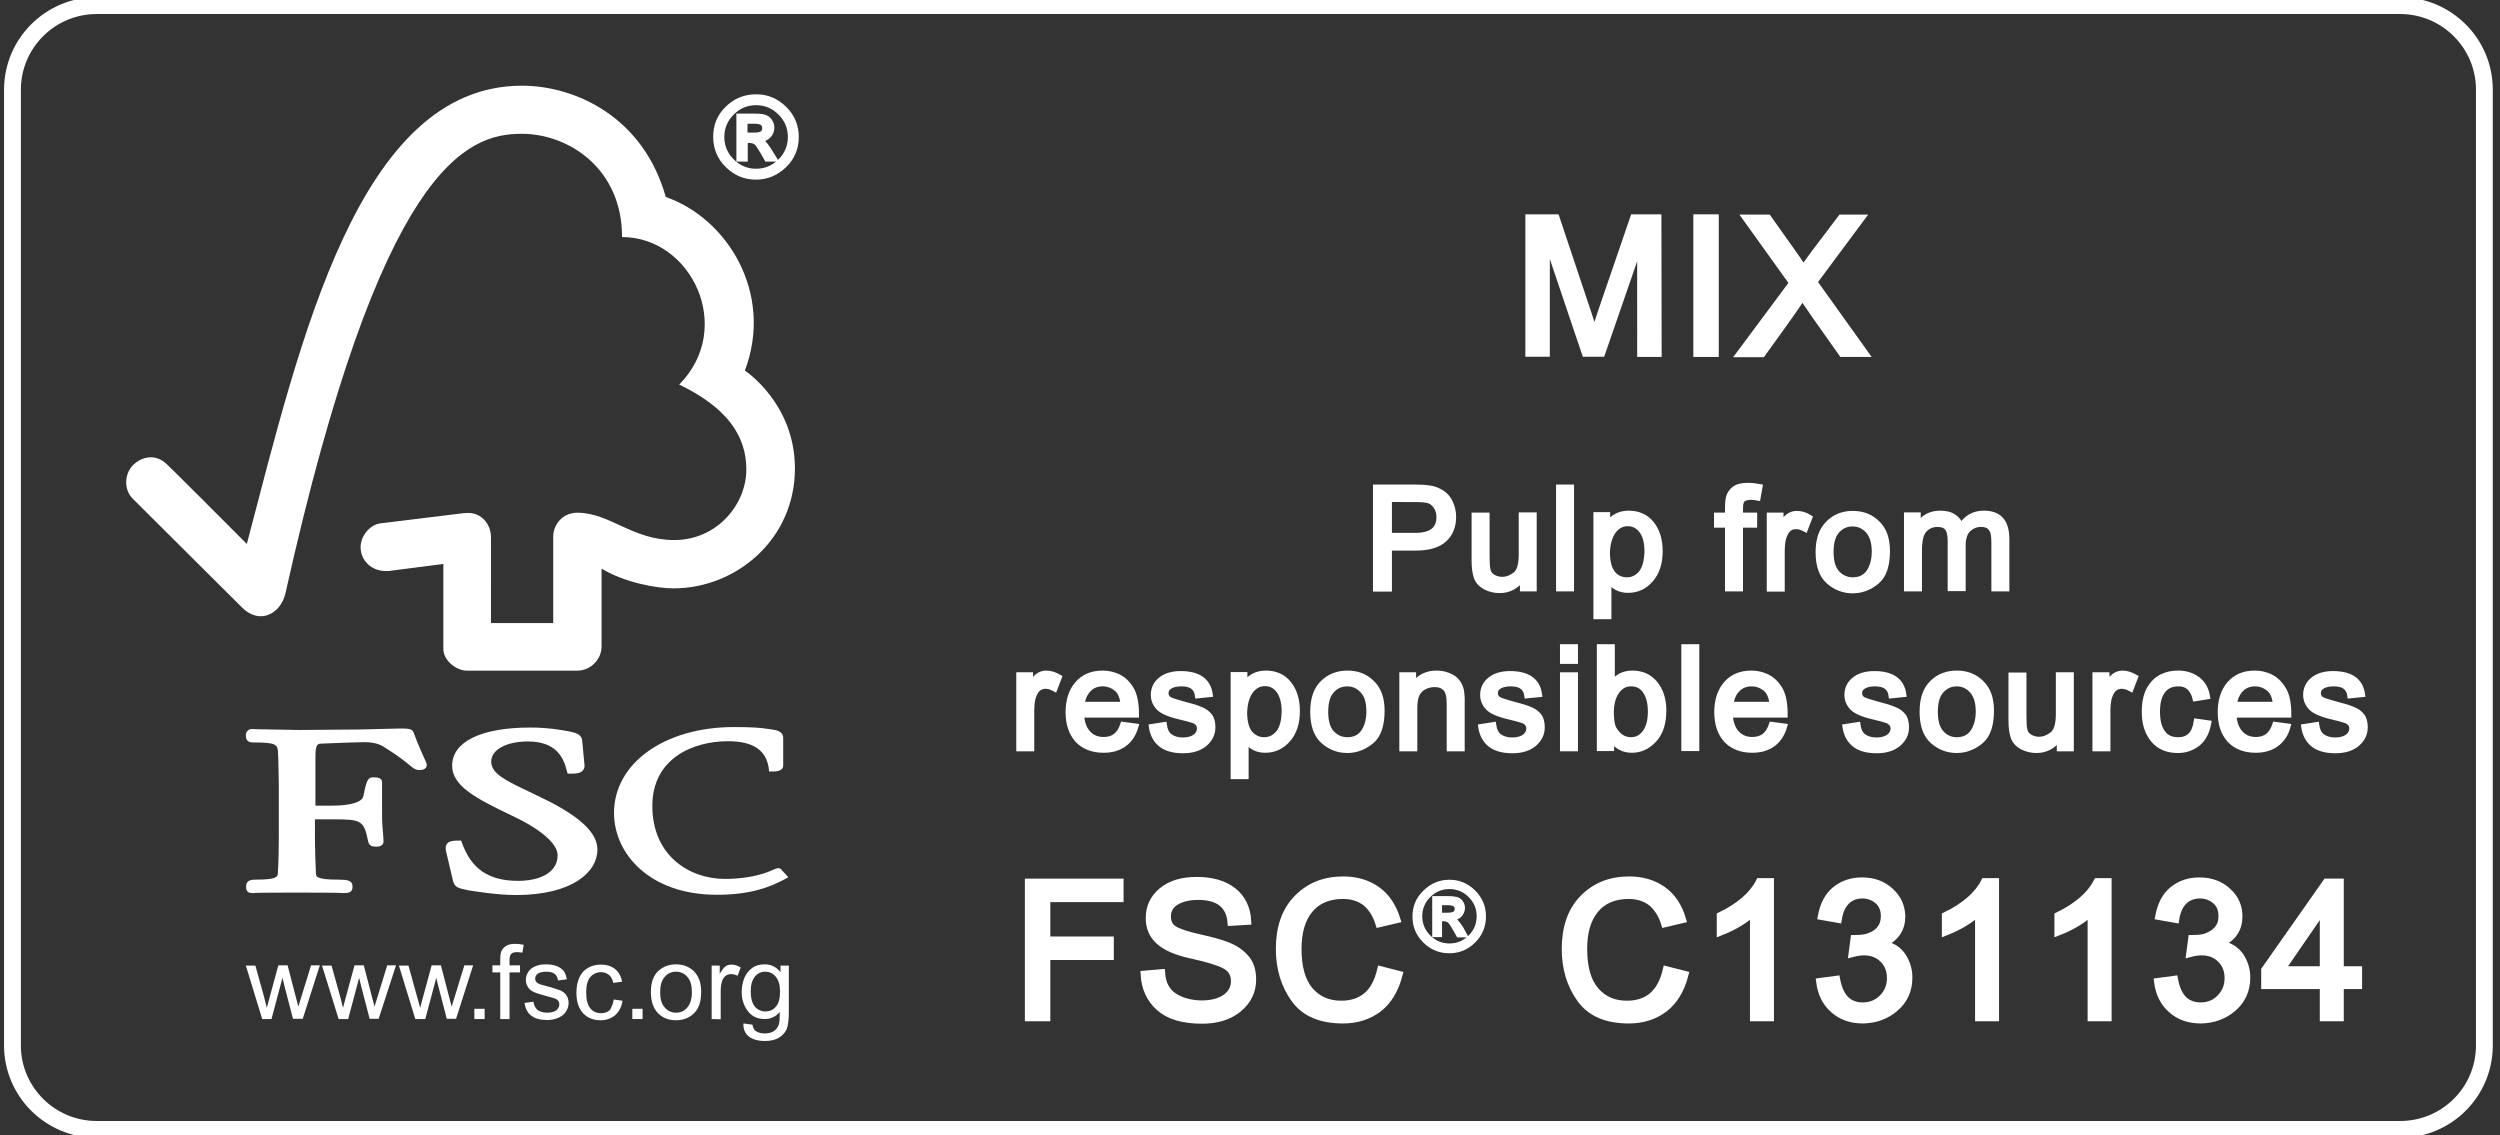 <?xml version="1.0" encoding="utf-8"?>
<!-- Generator: Adobe Illustrator 27.0.1, SVG Export Plug-In . SVG Version: 6.00 Build 0)  -->
<svg version="1.1" id="Calque_1" xmlns="http://www.w3.org/2000/svg" xmlns:xlink="http://www.w3.org/1999/xlink" x="0px" y="0px"
	 viewBox="0 0 1024 465" style="enable-background:new 0 0 1024 465;" xml:space="preserve">
<rect x="0" y="0" width="1024" height="465" fill="#333333" stroke="none"/>
<style type="text/css">
	.st0{fill:none;stroke:#FFFFFF;}
	.st1{fill:none;stroke:#FFFFFF;stroke-width:6.892;}
	.st2{fill:#FFFFFF;stroke:#FFFFFF;stroke-miterlimit:10;}
	.st3{fill:#FFFFFF;stroke:#FFFFFF;stroke-width:1.763;}
	.st4{fill:#FFFFFF;}
	.st5{fill:#FFFFFF;stroke:#FFFFFF;stroke-width:3.023;}
	.st6{fill:#FFFFFF;stroke:#FFFFFF;stroke-width:2.267;}
	.st7{fill:#FFFFFF;stroke:#FFFFFF;stroke-width:1.511;}
</style>
<path class="st0" d="M39.6,2.3h943.5c19,0,34.5,15.4,34.5,34.4v391.5c0,19-15.4,34.4-34.5,34.4H39.6c-19,0-34.5-15.4-34.5-34.4V36.8
	C5.1,17.7,20.6,2.3,39.6,2.3z"/>
<path class="st1" d="M39.6,2.3h943.5c19,0,34.5,15.4,34.5,34.4v391.5c0,19-15.4,34.4-34.5,34.4H39.6c-19,0-34.5-15.4-34.5-34.4V36.8
	C5.1,17.7,20.6,2.3,39.6,2.3z"/>
<path class="st2" d="M305.3,55.2h3.5c1.6,0,2.7-0.2,3.4-0.7c0.6-0.5,0.9-1.1,0.9-2c0-0.8-0.3-1.5-0.9-2s-1.8-0.7-3.6-0.7h-3.3V55.2z
	 M317.5,65.3H314c-2.2-4-3.7-6.3-4.3-6.8c-0.7-0.5-1.5-0.8-2.6-0.8h-1.7v7.6h-2.9V47.4h6.2c1.9,0,3.3,0.1,4.3,0.4
	c1,0.3,1.8,0.8,2.4,1.7s0.9,1.8,0.9,2.8c0,1.2-0.4,2.3-1.3,3.3s-2.1,1.6-3.8,1.7v0.1c1.1,0.2,2.5,1.7,4.2,4.5L317.5,65.3z M309.7,70
	c3.8,0,7.1-1.4,9.8-4.1c2.7-2.7,4.1-6,4.1-9.8s-1.4-7.1-4.1-9.8s-6-4.1-9.8-4.1s-7.1,1.4-9.8,4.1c-2.7,2.7-4.1,6-4.1,9.8
	s1.4,7.1,4.1,9.8C302.6,68.6,305.9,70,309.7,70z M309.7,39.5c4.5,0,8.4,1.6,11.7,4.9c3.3,3.2,4.9,7.2,4.9,11.7
	c0,4.6-1.6,8.5-4.9,11.7s-7.2,4.9-11.7,4.9c-4.6,0-8.5-1.6-11.8-4.9c-3.3-3.2-4.9-7.2-4.9-11.8s1.6-8.5,4.9-11.7
	C301.2,41.1,305.1,39.5,309.7,39.5z"/>
<path class="st3" d="M305.3,55.2h3.5c1.6,0,2.7-0.2,3.4-0.7c0.6-0.5,0.9-1.1,0.9-2c0-0.8-0.3-1.5-0.9-2s-1.8-0.7-3.6-0.7h-3.3V55.2z
	 M317.5,65.3H314c-2.2-4-3.7-6.3-4.3-6.8c-0.7-0.5-1.5-0.8-2.6-0.8h-1.7v7.6h-2.9V47.4h6.2c1.9,0,3.3,0.1,4.3,0.4
	c1,0.3,1.8,0.8,2.4,1.7s0.9,1.8,0.9,2.8c0,1.2-0.4,2.3-1.3,3.3s-2.1,1.6-3.8,1.7v0.1c1.1,0.2,2.5,1.7,4.2,4.5L317.5,65.3z M309.7,70
	c3.8,0,7.1-1.4,9.8-4.1c2.7-2.7,4.1-6,4.1-9.8s-1.4-7.1-4.1-9.8s-6-4.1-9.8-4.1s-7.1,1.4-9.8,4.1c-2.7,2.7-4.1,6-4.1,9.8
	s1.4,7.1,4.1,9.8C302.6,68.6,305.9,70,309.7,70z M309.7,39.5c4.5,0,8.4,1.6,11.7,4.9c3.3,3.2,4.9,7.2,4.9,11.7
	c0,4.6-1.6,8.5-4.9,11.7s-7.2,4.9-11.7,4.9c-4.6,0-8.5-1.6-11.8-4.9c-3.3-3.2-4.9-7.2-4.9-11.8s1.6-8.5,4.9-11.7
	C301.2,41.1,305.1,39.5,309.7,39.5z"/>
<path class="st4" d="M107.4,417.4l-6.7-21.9h3.9l3.5,12.6l1.2,4.7c0.1-0.2,0.4-1.7,1.2-4.5l3.5-12.9h3.8l3.3,12.7l1.1,4.2l1.3-4.2
	l3.9-12.7h3.6l-7,21.9h-4l-3.4-13.1l-0.9-3.7l-4.5,16.9H107.4z"/>
<path class="st4" d="M138.7,417.4l-6.8-21.9h3.9l3.5,12.6l1.2,4.7c0.1-0.2,0.4-1.7,1.2-4.5l3.5-12.9h3.8l3.3,12.7l1.1,4.2l1.3-4.2
	l3.9-12.7h3.6l-7.1,21.9h-3.7l-3.4-13.1l-0.9-3.7l-4.5,16.9H138.7z"/>
<path class="st4" d="M170.1,417.4l-6.7-21.9h3.9l3.5,12.6l1.3,4.7c0.1-0.2,0.4-1.7,1.2-4.5l3.5-12.9h3.8l3.3,12.7l1.1,4.2l1.3-4.2
	l3.9-12.7h3.6l-7,21.9H183l-3.4-13.1l-0.9-3.7l-4.5,16.9H170.1z"/>
<rect x="194.3" y="413.2" class="st4" width="4.2" height="4.2"/>
<path class="st4" d="M204.9,417.4v-19.1h-3.2v-2.9h3.2v-2.3c0-1.5,0.1-2.6,0.4-3.3c0.4-1,1-1.7,1.9-2.3c0.9-0.6,2.2-0.9,3.8-0.9
	c1,0,2.2,0.1,3.5,0.4l-0.5,3.2c-0.8-0.1-1.5-0.2-2.2-0.2c-1.1,0-1.9,0.2-2.4,0.7s-0.7,1.4-0.7,2.7v2h4.3v2.9h-4.3v19.1L204.9,417.4
	L204.9,417.4z"/>
<path class="st4" d="M214.8,410.8l3.7-0.5c0.2,1.5,0.8,2.6,1.7,3.4c1,0.7,2.3,1.1,3.9,1.1c1.7,0,3-0.4,3.8-1
	c0.8-0.7,1.2-1.5,1.2-2.5c0-0.8-0.4-1.5-1.1-2c-0.5-0.3-1.8-0.7-3.8-1.2c-2.7-0.7-4.5-1.3-5.6-1.8s-1.9-1.2-2.4-2.1
	c-0.6-0.9-0.8-1.9-0.8-2.9s0.2-1.9,0.7-2.7c0.4-0.8,1-1.5,1.8-2.1c0.6-0.4,1.4-0.8,2.4-1.1c1-0.3,2.1-0.4,3.2-0.4
	c1.7,0,3.2,0.2,4.5,0.7s2.2,1.2,2.9,2c0.6,0.8,1,2,1.3,3.4l-3.6,0.5c-0.2-1.1-0.6-2-1.4-2.7c-0.8-0.6-1.9-0.9-3.3-0.9
	c-1.7,0-2.9,0.3-3.6,0.8c-0.7,0.6-1.1,1.2-1.1,2c0,0.5,0.1,0.9,0.4,1.3c0.3,0.4,0.8,0.7,1.4,1c0.4,0.1,1.4,0.5,3.2,0.9
	c2.6,0.7,4.4,1.3,5.4,1.7c1,0.5,1.9,1.1,2.4,2c0.6,0.8,0.9,1.9,0.9,3.2c0,1.2-0.4,2.4-1.1,3.5c-0.7,1.1-1.8,1.9-3.1,2.5
	c-1.4,0.6-2.9,0.9-4.6,0.9c-2.8,0-5-0.6-6.5-1.8C216.1,414.9,215.2,413.1,214.8,410.8z"/>
<path class="st4" d="M251.4,409.4l3.6,0.5c-0.4,2.5-1.4,4.5-3,5.9c-1.7,1.4-3.7,2.1-6,2.1c-3,0-5.4-1-7.2-2.9
	c-1.8-2-2.7-4.8-2.7-8.4c0-2.4,0.4-4.5,1.2-6.2c0.8-1.8,2-3.1,3.6-4s3.3-1.3,5.2-1.3c2.4,0,4.3,0.6,5.8,1.8c1.5,1.2,2.5,2.9,2.9,5.2
	l-3.6,0.5c-0.3-1.5-0.9-2.6-1.8-3.3c-0.9-0.7-1.9-1.1-3.1-1.1c-1.9,0-3.4,0.7-4.5,2c-1.2,1.4-1.7,3.5-1.7,6.4s0.6,5.1,1.7,6.4
	c1.1,1.4,2.6,2,4.4,2c1.4,0,2.7-0.4,3.6-1.3C250.5,412.6,251.1,411.2,251.4,409.4z"/>
<rect x="259" y="413.2" class="st4" width="4.2" height="4.2"/>
<path class="st4" d="M270.4,406.4c0,2.8,0.6,4.9,1.9,6.3c1.2,1.4,2.8,2.1,4.6,2.1c1.9,0,3.4-0.7,4.6-2.1s1.9-3.5,1.9-6.4
	c0-2.7-0.6-4.8-1.9-6.2c-1.2-1.4-2.8-2.1-4.6-2.1c-1.9,0-3.4,0.7-4.6,2.1C271,401.5,270.4,403.6,270.4,406.4z M266.6,406.4
	c0-4.1,1.1-7.1,3.4-9c1.9-1.6,4.2-2.4,6.9-2.4c3,0,5.5,1,7.4,2.9c1.9,2,2.9,4.7,2.9,8.2c0,2.8-0.4,5-1.3,6.7
	c-0.8,1.6-2.1,2.9-3.7,3.8s-3.4,1.3-5.3,1.3c-3.1,0-5.5-1-7.4-2.9C267.6,413,266.6,410.1,266.6,406.4z"/>
<path class="st4" d="M291.5,417.4v-21.9h3.3v3.4c0.9-1.6,1.7-2.6,2.4-3.1c0.7-0.5,1.5-0.7,2.4-0.7c1.3,0,2.5,0.4,3.8,1.2l-1.3,3.4
	c-0.9-0.5-1.8-0.7-2.7-0.7c-0.8,0-1.5,0.2-2.2,0.7c-0.6,0.5-1.1,1.2-1.4,2c-0.4,1.3-0.6,2.8-0.6,4.3v11.5L291.5,417.4L291.5,417.4z"
	/>
<path class="st4" d="M307.5,406c0,2.9,0.6,5,1.7,6.3s2.6,2,4.3,2c1.7,0,3.2-0.6,4.3-2c1.2-1.3,1.7-3.4,1.7-6.2
	c0-2.7-0.6-4.7-1.8-6.1c-1.2-1.4-2.6-2-4.3-2c-1.7,0-3.1,0.7-4.2,2C308.1,401.4,307.5,403.4,307.5,406z M304.5,419.2l3.7,0.5
	c0.2,1.1,0.6,2,1.2,2.5c0.9,0.7,2.2,1.1,3.8,1.1c1.7,0,3-0.4,4-1.1c0.9-0.7,1.6-1.7,1.9-2.9c0.2-0.8,0.3-2.4,0.3-4.8
	c-1.6,1.9-3.7,2.9-6.1,2.9c-3,0-5.4-1.1-7-3.3c-1.7-2.2-2.5-4.8-2.5-7.8c0-2.1,0.4-4,1.1-5.8c0.8-1.8,1.9-3.1,3.3-4.1
	s3.1-1.4,5.1-1.4c2.6,0,4.7,1.1,6.4,3.2v-2.7h3.4v19c0,3.4-0.3,5.8-1,7.3c-0.7,1.4-1.8,2.5-3.3,3.4c-1.5,0.8-3.4,1.2-5.6,1.2
	c-2.6,0-4.7-0.6-6.3-1.7C305.2,423.4,304.4,421.6,304.5,419.2z"/>
<path class="st4" d="M213.8,35.1c-67,0-90.7,104-112.7,187.7c-8-8.1-32.5-32.5-32.5-32.4c-4.9-4.9-10.6-3.3-14.1,0.1
	c-3.5,3.5-4,10,0,13.9c0.2,0.2,33.2,33.1,44.7,44.5c3.1,3.1,7.7,4.9,12.2,2.2c4.7-2.9,5.4-8,5.5-8C156,67.8,191,54.8,213.7,54.8
	c19.1,0,41.1,14.1,41.1,42.3c28.5,0,46.3,37.3,23.4,60.4c19,9.2,27.5,20.5,27.5,34.8s-12,28.9-29.5,28.9
	c-17.3,0-26.2-11.1-39.7-11.2c-6.1,0-9.9,4.9-9.9,9.8v35.4h-25.5V220c0-5.5-4.1-9.9-9.2-9.9c-0.1,0-2.2,0.1-2.1,0.1l-34.2,4.2
	c-4.1,0.6-7.9,5.1-7.9,9.7c0,5.4,4.4,9.9,10.5,9.8c0.8,0,1.8,0,1.7-0.1c-0.1,0,21.7-2.8,21.7-2.8s0,34.8,0,34.9c0,4.4,5,8.7,9.5,8.8
	h45.4c5.3,0,9.9-4.5,9.9-9.9v-31.9c9.5,5.8,22.7,8.1,29.5,8.1c25.5,0,49.8-20,49.7-49.3c-0.1-26.6-20.5-39.9-20.5-39.9
	c12-31.8-7.4-62.5-32.4-71.1C263.5,47.8,235.5,35.1,213.8,35.1z"/>
<path class="st4" d="M185.2,313.6c0,8.2,9.2,13.2,24.3,20.4c12,5.6,18.9,11.6,18.9,16.3c0,7.7-8.3,10.5-16.1,10.5
	c-12.1,0-19.2-4.8-23.1-15.6l-0.3-0.9h-1c-2.1,0-3.8,0.1-4.8,1.3c-0.8,1.1-0.6,2.5-0.2,3.9l2.6,11.1c0.7,2.7,1.7,3.1,6,4
	c1.9,0.3,11.6,2,19.9,2c23,0,33.3-9.4,33.3-18.6c0-6.7-6.7-13.2-21.1-20.4l-6.6-3.2c-9.9-4.7-15.8-7.5-15.8-12.5
	c0-4.8,6.2-8.2,15-8.2c11.5,0,14.6,6.4,16,12.1l0.3,1.1h1.1c2.6,0,4.2-0.2,5.1-1.3c0.6-0.6,0.8-1.4,0.7-2.3l-0.9-9.6
	c-0.2-3.1-2.6-3.5-5.8-4.2c-3.9-0.7-8.5-1.5-15.5-1.5C197.1,298,185.2,303.8,185.2,313.6z"/>
<path class="st4" d="M251.5,333c0,16.6,14.5,33.5,42.1,33.5c14,0,21.8-3.2,27.7-6.3l1.6-0.9l-2.6-2.8l0.1,0.1c-0.6-0.9-1.1-1-2-1
	l-1.4,0.5c-2.1,1-8.5,3.9-20.1,3.9c-14.3,0-29.7-9.3-29.7-29.9c0-19.5,16.7-26.5,31-26.5c10.3,0,15.7,3.7,16.7,11.2l0.1,1.2h1.3
	c1.2,0,4.5,0,4.5-2.4v-11.4c0-2.8-3.2-3.2-4.6-3.4l-1.3-0.2c-3.3-0.5-6.4-0.8-14.8-0.8C272,298,251.5,312.7,251.5,333z"/>
<path class="st4" d="M147.2,298.8l-24.9,0.2l-16.6-0.3l-2.5-0.1c-1.5,0-2.5,1.1-2.5,2.6c0,0.7,0,2.9,2.7,2.9c10,0,10.4,0.8,10.5,4.7
	l0.1,2.4l0.2,10.2v22.1c0,3.7-0.1,9.5-0.4,14.2c-0.1,1.3-0.1,2.6-9,2.6c-2.5,0-4,0.5-4,2.9c0,0.7,0,2.6,2.4,2.6h0.6
	c1-0.1,3.9-0.2,17.7-0.2c14.8,0,17.8,0.1,18.7,0.2h0.6c1.9,0,3.6-0.2,3.6-2.6c0-2.7-2.3-2.9-6-2.9c-8.9,0-9-1.3-9-2.6
	c-0.2-4.3-0.4-10.1-0.4-14.2c0,0,0-5.9,0-7.9c2,0,7.4,0,7.4,0c11.4,0,12.7,0.3,14.4,9.1c0.4,1.9,2,2.1,3.3,2.1c2.7,0,3-1.5,3-2.1
	l-0.2-3.3c-0.2-1.9-0.4-4.3-0.4-7.5v-13.5c0-2-2.4-2-3.7-2c-2.2,0-2.7,1.4-4,7.8c-0.6,2.4-5.3,3.8-12.9,3.8c0,0-4.8,0-6.7,0
	c0-2.5,0-19.9,0-19.9c0-5.4,1-5.4,2.2-5.5c4.4-0.2,15-0.6,18.2-0.6c3,0,5.8,0.7,7.6,1.9c5.6,3.5,8.6,5.9,10.3,7.3s2.7,2.2,4.1,2.2
	c0.8,0,3.2,0,3.2-2.1c0-0.5-0.2-1-1-2.7c-0.9-2-2.5-5.4-4.4-10.6c-0.6-1.6-2.4-1.6-5.9-1.6L147.2,298.8z"/>
<path class="st2" d="M679.1,144.7h-7V98.3H672l-16,46.3h-6.6l-15.9-47.1h-0.2v47.1h-7V89.3h11l13.1,39.2c1.5,4.4,2.3,7.1,2.5,8.2
	h0.2c0.7-2.1,1.7-5.1,2.9-8.9l13.2-38.5h9.8L679.1,144.7L679.1,144.7z"/>
<path class="st5" d="M679.1,144.7h-7V98.3H672l-16,46.3h-6.6l-15.9-47.1h-0.2v47.1h-7V89.3h11l13.1,39.2c1.5,4.4,2.3,7.1,2.5,8.2
	h0.2c0.7-2.1,1.7-5.1,2.9-8.9l13.2-38.5h9.8L679.1,144.7L679.1,144.7z"/>
<rect x="695.1" y="89.3" class="st2" width="7.4" height="55.4"/>
<rect x="695.1" y="89.3" class="st5" width="7.4" height="55.4"/>
<path class="st2" d="M763.7,144.7h-9.1L743.5,129c-2.7-3.9-4.4-6.4-5.1-7.7h-0.2c0,0.5-5.5,8.3-16.5,23.5h-8.8l21.5-28.9l-19-26.5
	h8.7l11.7,16.5c1.3,1.8,2.2,3.3,2.8,4.5c1-1.7,6.2-8.7,15.6-21h8l-19.4,26.1L763.7,144.7z"/>
<path class="st5" d="M763.7,144.7h-9.1L743.5,129c-2.7-3.9-4.4-6.4-5.1-7.7h-0.2c0,0.5-5.5,8.3-16.5,23.5h-8.8l21.5-28.9l-19-26.5
	h8.7l11.7,16.5c1.3,1.8,2.2,3.3,2.8,4.5c1-1.7,6.2-8.7,15.6-21h8l-19.4,26.1L763.7,144.7z"/>
<path class="st2" d="M569,219.4h10.7c6.5,0,9.8-2.5,9.8-7.6c0-1.7-0.4-3.1-1.3-4.4c-0.9-1.3-1.9-2.1-3.1-2.4
	c-1.2-0.3-3.1-0.5-5.5-0.5H569V219.4z M563.5,199.6h15.7c2.5,0,4.6,0.1,6.4,0.4c1.8,0.2,3.4,0.9,5,1.9s2.7,2.4,3.5,4.2
	s1.2,3.6,1.2,5.6c0,3.8-1.2,6.9-3.7,9.2s-6.4,3.5-11.9,3.5H569v16.8h-5.5V199.6z"/>
<path class="st6" d="M569,219.4h10.7c6.5,0,9.8-2.5,9.8-7.6c0-1.7-0.4-3.1-1.3-4.4c-0.9-1.3-1.9-2.1-3.1-2.4
	c-1.2-0.3-3.1-0.5-5.5-0.5H569V219.4z M563.5,199.6h15.7c2.5,0,4.6,0.1,6.4,0.4c1.8,0.2,3.4,0.9,5,1.9s2.7,2.4,3.5,4.2
	s1.2,3.6,1.2,5.6c0,3.8-1.2,6.9-3.7,9.2s-6.4,3.5-11.9,3.5H569v16.8h-5.5V199.6z"/>
<path class="st2" d="M628.3,241.1h-4.6v-4.4h-0.1c-2.3,3.4-5.5,5.1-9.4,5.1c-2.1,0-4-0.5-5.8-1.4c-1.8-1-3-2.3-3.6-4
	s-0.9-3.9-0.9-6.7v-18.6h5.1v16.7c0,2.7,0.1,4.6,0.4,5.7c0.2,1.2,0.9,2.1,2,2.8s2.4,1.1,3.9,1.1c1.9,0,3.7-0.7,5.4-2
	s2.5-4.1,2.5-8.3V211h5.1L628.3,241.1L628.3,241.1z"/>
<path class="st6" d="M628.3,241.1h-4.6v-4.4h-0.1c-2.3,3.4-5.5,5.1-9.4,5.1c-2.1,0-4-0.5-5.8-1.4c-1.8-1-3-2.3-3.6-4
	s-0.9-3.9-0.9-6.7v-18.6h5.1v16.7c0,2.7,0.1,4.6,0.4,5.7c0.2,1.2,0.9,2.1,2,2.8s2.4,1.1,3.9,1.1c1.9,0,3.7-0.7,5.4-2
	s2.5-4.1,2.5-8.3V211h5.1L628.3,241.1L628.3,241.1z"/>
<rect x="638.5" y="199.6" class="st2" width="5.1" height="41.5"/>
<rect x="638.5" y="199.6" class="st6" width="5.1" height="41.5"/>
<path class="st2" d="M666.4,237.6c2.4,0,4.3-1,5.9-2.9c1.5-2,2.3-4.9,2.4-8.8c0-3.7-0.7-6.5-2.2-8.5s-3.4-3-5.8-3
	c-2.4,0-4.4,1.1-6,3.3c-1.5,2.2-2.3,5.1-2.4,8.6c0,3.7,0.7,6.5,2.2,8.5C662,236.7,664,237.6,666.4,237.6z M658.5,214.9
	c1.9-3,4.8-4.6,8.6-4.6c3.9,0,7.1,1.4,9.4,4.3c2.3,2.9,3.4,6.6,3.4,11.2c0,4.9-1.3,8.8-3.8,11.6c-2.5,2.9-5.6,4.3-9.3,4.3
	c-3.2,0-5.8-1.3-7.8-3.9h-0.1v14.7h-5.1v-41.6h4.6v3.9h0.1V214.9z"/>
<path class="st6" d="M666.4,237.6c2.4,0,4.3-1,5.9-2.9c1.5-2,2.3-4.9,2.4-8.8c0-3.7-0.7-6.5-2.2-8.5s-3.4-3-5.8-3
	c-2.4,0-4.4,1.1-6,3.3c-1.5,2.2-2.3,5.1-2.4,8.6c0,3.7,0.7,6.5,2.2,8.5C662,236.7,664,237.6,666.4,237.6z M658.5,214.9
	c1.9-3,4.8-4.6,8.6-4.6c3.9,0,7.1,1.4,9.4,4.3c2.3,2.9,3.4,6.6,3.4,11.2c0,4.9-1.3,8.8-3.8,11.6c-2.5,2.9-5.6,4.3-9.3,4.3
	c-3.2,0-5.8-1.3-7.8-3.9h-0.1v14.7h-5.1v-41.6h4.6v3.9h0.1V214.9z"/>
<path class="st2" d="M720.8,199.4l-0.8,4.5c-1-0.2-2-0.3-3-0.3c-1.2,0-2.2,0.3-3,0.8s-1.2,1.8-1.2,3.9v2.8h5.8v3.9h-5.8v26.1h-5.1
	V215h-4.5v-3.9h4.5v-3.3c0-1.5,0.1-2.9,0.4-4.1c0.3-1.2,1-2.3,2.2-3.3s3.1-1.5,5.6-1.5C717.5,198.9,719.1,199.1,720.8,199.4z"/>
<path class="st6" d="M720.8,199.4l-0.8,4.5c-1-0.2-2-0.3-3-0.3c-1.2,0-2.2,0.3-3,0.8s-1.2,1.8-1.2,3.9v2.8h5.8v3.9h-5.8v26.1h-5.1
	V215h-4.5v-3.9h4.5v-3.3c0-1.5,0.1-2.9,0.4-4.1c0.3-1.2,1-2.3,2.2-3.3s3.1-1.5,5.6-1.5C717.5,198.9,719.1,199.1,720.8,199.4z"/>
<path class="st2" d="M741.2,212l-1.8,4.7c-1.3-0.7-2.5-1.1-3.7-1.1c-1.9,0-3.4,0.9-4.3,2.6c-1,1.7-1.5,4.1-1.5,7.2v15.8h-5.1v-30.1
	h4.6v4.5h0.1c1.6-3.5,3.8-5.2,6.4-5.2C737.7,210.4,739.5,210.9,741.2,212z"/>
<path class="st6" d="M741.2,212l-1.8,4.7c-1.3-0.7-2.5-1.1-3.7-1.1c-1.9,0-3.4,0.9-4.3,2.6c-1,1.7-1.5,4.1-1.5,7.2v15.8h-5.1v-30.1
	h4.6v4.5h0.1c1.6-3.5,3.8-5.2,6.4-5.2C737.7,210.4,739.5,210.9,741.2,212z"/>
<path class="st2" d="M758.9,237.6c2.9,0,5.1-1.1,6.6-3.2c1.5-2.2,2.3-5,2.3-8.5c0-3.8-0.9-6.6-2.6-8.5c-1.7-1.9-3.8-2.9-6.4-2.9
	c-2.6,0-4.7,1-6.4,2.9s-2.5,4.8-2.5,8.7c0,3.8,0.8,6.7,2.5,8.6C754.2,236.6,756.3,237.6,758.9,237.6z M758.9,210.4
	c4.1,0,7.4,1.3,10.1,4c2.7,2.6,4,6.4,4,11.3c0,5.9-1.4,10.1-4.3,12.5c-2.9,2.4-6.2,3.7-9.8,3.7c-3.8,0-7.1-1.3-9.9-3.8
	c-2.8-2.5-4.2-6.5-4.2-11.9c0-5.3,1.4-9.2,4.1-11.8C751.5,211.7,754.9,210.4,758.9,210.4z"/>
<path class="st6" d="M758.9,237.6c2.9,0,5.1-1.1,6.6-3.2c1.5-2.2,2.3-5,2.3-8.5c0-3.8-0.9-6.6-2.6-8.5c-1.7-1.9-3.8-2.9-6.4-2.9
	c-2.6,0-4.7,1-6.4,2.9s-2.5,4.8-2.5,8.7c0,3.8,0.8,6.7,2.5,8.6C754.2,236.6,756.3,237.6,758.9,237.6z M758.9,210.4
	c4.1,0,7.4,1.3,10.1,4c2.7,2.6,4,6.4,4,11.3c0,5.9-1.4,10.1-4.3,12.5c-2.9,2.4-6.2,3.7-9.8,3.7c-3.8,0-7.1-1.3-9.9-3.8
	c-2.8-2.5-4.2-6.5-4.2-11.9c0-5.3,1.4-9.2,4.1-11.8C751.5,211.7,754.9,210.4,758.9,210.4z"/>
<path class="st2" d="M821.9,241.1h-5.1v-19c0-1.4-0.1-2.6-0.3-3.6s-0.7-1.9-1.4-2.6c-0.8-0.8-2-1.2-3.7-1.2c-2,0-3.7,0.7-5.2,2.1
	c-1.5,1.4-2.2,3.7-2.2,6.8V241h-5.1v-19.5c0-2.6-0.5-4.4-1.4-5.4s-2.2-1.4-3.9-1.4c-2.2,0-4,0.8-5.4,2.3s-2.1,4.3-2.1,8.5v15.6H781
	V211h4.6v4.2h0.1c2-3.2,5-4.9,9-4.9c2.2,0,4,0.4,5.4,1.3c1.4,0.9,2.5,2.2,3.1,4c2.2-3.5,5.3-5.3,9.3-5.3c3.1,0,5.5,0.8,7,2.5
	c1.6,1.7,2.3,4.2,2.4,7.6L821.9,241.1L821.9,241.1z"/>
<path class="st6" d="M821.9,241.1h-5.1v-19c0-1.4-0.1-2.6-0.3-3.6s-0.7-1.9-1.4-2.6c-0.8-0.8-2-1.2-3.7-1.2c-2,0-3.7,0.7-5.2,2.1
	c-1.5,1.4-2.2,3.7-2.2,6.8V241h-5.1v-19.5c0-2.6-0.5-4.4-1.4-5.4s-2.2-1.4-3.9-1.4c-2.2,0-4,0.8-5.4,2.3s-2.1,4.3-2.1,8.5v15.6H781
	V211h4.6v4.2h0.1c2-3.2,5-4.9,9-4.9c2.2,0,4,0.4,5.4,1.3c1.4,0.9,2.5,2.2,3.1,4c2.2-3.5,5.3-5.3,9.3-5.3c3.1,0,5.5,0.8,7,2.5
	c1.6,1.7,2.3,4.2,2.4,7.6L821.9,241.1L821.9,241.1z"/>
<path class="st2" d="M433.8,277.4l-1.8,4.7c-1.3-0.7-2.5-1.1-3.7-1.1c-1.9,0-3.4,0.9-4.3,2.6c-1,1.7-1.5,4.1-1.5,7.2v15.8h-5.1
	v-30.1h4.6v4.5h0.1c1.6-3.5,3.8-5.2,6.4-5.2C430.3,275.8,432.1,276.4,433.8,277.4z"/>
<path class="st6" d="M433.8,277.4l-1.8,4.7c-1.3-0.7-2.5-1.1-3.7-1.1c-1.9,0-3.4,0.9-4.3,2.6c-1,1.7-1.5,4.1-1.5,7.2v15.8h-5.1
	v-30.1h4.6v4.5h0.1c1.6-3.5,3.8-5.2,6.4-5.2C430.3,275.8,432.1,276.4,433.8,277.4z"/>
<path class="st2" d="M460.1,288.6c-0.2-3.1-1.2-5.3-2.8-6.6c-1.7-1.3-3.5-2-5.6-2c-2.4,0-4.4,0.8-5.9,2.4s-2.4,3.7-2.7,6.2H460.1z
	 M465.4,292.8h-22.5c0.2,3.3,1.2,5.9,2.8,7.6c1.7,1.8,3.8,2.6,6.4,2.6c1.9,0,3.6-0.5,4.9-1.5s2.3-2.6,3-4.7l5.2,0.7
	c-0.9,3.1-2.4,5.5-4.7,7.2c-2.3,1.7-5.1,2.5-8.5,2.5c-4.5,0-8-1.4-10.6-4.1c-2.5-2.8-3.8-6.5-3.8-11.4c0-4.7,1.2-8.6,3.7-11.5
	s5.9-4.4,10.4-4.4c2.2,0,4.3,0.5,6.3,1.4c2,1,3.8,2.6,5.2,4.9C464.7,284.5,465.4,288,465.4,292.8z"/>
<path class="st6" d="M460.1,288.6c-0.2-3.1-1.2-5.3-2.8-6.6c-1.7-1.3-3.5-2-5.6-2c-2.4,0-4.4,0.8-5.9,2.4s-2.4,3.7-2.7,6.2H460.1z
	 M465.4,292.8h-22.5c0.2,3.3,1.2,5.9,2.8,7.6c1.7,1.8,3.8,2.6,6.4,2.6c1.9,0,3.6-0.5,4.9-1.5s2.3-2.6,3-4.7l5.2,0.7
	c-0.9,3.1-2.4,5.5-4.7,7.2c-2.3,1.7-5.1,2.5-8.5,2.5c-4.5,0-8-1.4-10.6-4.1c-2.5-2.8-3.8-6.5-3.8-11.4c0-4.7,1.2-8.6,3.7-11.5
	s5.9-4.4,10.4-4.4c2.2,0,4.3,0.5,6.3,1.4c2,1,3.8,2.6,5.2,4.9C464.7,284.5,465.4,288,465.4,292.8z"/>
<path class="st2" d="M490.6,284.9c-0.2-1.6-0.9-2.9-2-3.7c-1.1-0.8-2.6-1.2-4.6-1.2c-1.9,0-3.5,0.3-4.7,1s-1.8,1.6-1.8,2.9
	c0,1.2,0.5,2,1.4,2.6c0.9,0.5,2.8,1.1,5.7,1.9c3.2,0.8,5.5,1.5,7.1,2.2c1.6,0.6,2.8,1.5,3.7,2.6c0.9,1.1,1.3,2.7,1.3,4.7
	c0,2.7-1.1,4.9-3.3,6.8c-2.2,1.8-5.1,2.7-8.8,2.7c-3.8,0-6.8-0.8-8.9-2.4s-3.5-4-4-7.3l5.1-0.8c0.3,2.1,1,3.7,2.3,4.7
	s3.1,1.6,5.4,1.6c2.2,0,3.9-0.5,5.1-1.4s1.8-2.1,1.8-3.4c0-0.9-0.3-1.6-0.8-2.2c-0.5-0.5-1.2-1-2-1.2c-0.8-0.3-2.7-0.8-5.6-1.5
	c-4.3-1-7.1-2.3-8.4-3.7c-1.4-1.5-2.1-3.2-2.1-5.2c0-2.5,1-4.6,3-6.2s4.7-2.4,8.1-2.4c3.6,0,6.4,0.7,8.4,2.1s3.2,3.5,3.6,6.3
	L490.6,284.9z"/>
<path class="st6" d="M490.6,284.9c-0.2-1.6-0.9-2.9-2-3.7c-1.1-0.8-2.6-1.2-4.6-1.2c-1.9,0-3.5,0.3-4.7,1s-1.8,1.6-1.8,2.9
	c0,1.2,0.5,2,1.4,2.6c0.9,0.5,2.8,1.1,5.7,1.9c3.2,0.8,5.5,1.5,7.1,2.2c1.6,0.6,2.8,1.5,3.7,2.6c0.9,1.1,1.3,2.7,1.3,4.7
	c0,2.7-1.1,4.9-3.3,6.8c-2.2,1.8-5.1,2.7-8.8,2.7c-3.8,0-6.8-0.8-8.9-2.4s-3.5-4-4-7.3l5.1-0.8c0.3,2.1,1,3.7,2.3,4.7
	s3.1,1.6,5.4,1.6c2.2,0,3.9-0.5,5.1-1.4s1.8-2.1,1.8-3.4c0-0.9-0.3-1.6-0.8-2.2c-0.5-0.5-1.2-1-2-1.2c-0.8-0.3-2.7-0.8-5.6-1.5
	c-4.3-1-7.1-2.3-8.4-3.7c-1.4-1.5-2.1-3.2-2.1-5.2c0-2.5,1-4.6,3-6.2s4.7-2.4,8.1-2.4c3.6,0,6.4,0.7,8.4,2.1s3.2,3.5,3.6,6.3
	L490.6,284.9z"/>
<path class="st2" d="M517.8,303.1c2.4,0,4.3-1,5.9-2.9c1.6-2,2.3-4.9,2.4-8.8c0-3.7-0.8-6.5-2.2-8.5c-1.5-2-3.4-3-5.8-3
	c-2.4,0-4.4,1.1-6,3.3c-1.5,2.2-2.3,5.1-2.4,8.6c0,3.7,0.7,6.5,2.2,8.5C513.5,302.1,515.4,303.1,517.8,303.1z M509.9,280.4
	c1.9-3,4.8-4.6,8.6-4.6c3.9,0,7.1,1.4,9.4,4.3c2.3,2.9,3.4,6.6,3.4,11.2c0,4.9-1.3,8.8-3.8,11.6c-2.5,2.9-5.6,4.3-9.3,4.3
	c-3.2,0-5.8-1.3-7.8-3.9h-0.1V318h-5.1v-41.6h4.6v3.9h0.1V280.4z"/>
<path class="st6" d="M517.8,303.1c2.4,0,4.3-1,5.9-2.9c1.6-2,2.3-4.9,2.4-8.8c0-3.7-0.8-6.5-2.2-8.5c-1.5-2-3.4-3-5.8-3
	c-2.4,0-4.4,1.1-6,3.3c-1.5,2.2-2.3,5.1-2.4,8.6c0,3.7,0.7,6.5,2.2,8.5C513.5,302.1,515.4,303.1,517.8,303.1z M509.9,280.4
	c1.9-3,4.8-4.6,8.6-4.6c3.9,0,7.1,1.4,9.4,4.3c2.3,2.9,3.4,6.6,3.4,11.2c0,4.9-1.3,8.8-3.8,11.6c-2.5,2.9-5.6,4.3-9.3,4.3
	c-3.2,0-5.8-1.3-7.8-3.9h-0.1V318h-5.1v-41.6h4.6v3.9h0.1V280.4z"/>
<path class="st2" d="M551.9,303.1c2.9,0,5.1-1.1,6.6-3.2c1.5-2.2,2.3-5,2.3-8.5c0-3.8-0.8-6.6-2.6-8.5c-1.7-1.9-3.8-2.9-6.4-2.9
	c-2.6,0-4.7,1-6.4,2.9s-2.5,4.8-2.5,8.7c0,3.8,0.8,6.7,2.5,8.6C547.2,302.1,549.3,303.1,551.9,303.1z M551.9,275.8
	c4.1,0,7.4,1.3,10.1,4c2.7,2.6,4,6.4,4,11.3c0,5.9-1.4,10.1-4.3,12.5c-2.9,2.4-6.2,3.7-9.8,3.7c-3.8,0-7.1-1.3-9.9-3.8
	c-2.8-2.5-4.2-6.5-4.2-12c0-5.3,1.4-9.2,4.1-11.8C544.6,277.1,547.9,275.8,551.9,275.8z"/>
<path class="st6" d="M551.9,303.1c2.9,0,5.1-1.1,6.6-3.2c1.5-2.2,2.3-5,2.3-8.5c0-3.8-0.8-6.6-2.6-8.5c-1.7-1.9-3.8-2.9-6.4-2.9
	c-2.6,0-4.7,1-6.4,2.9s-2.5,4.8-2.5,8.7c0,3.8,0.8,6.7,2.5,8.6C547.2,302.1,549.3,303.1,551.9,303.1z M551.9,275.8
	c4.1,0,7.4,1.3,10.1,4c2.7,2.6,4,6.4,4,11.3c0,5.9-1.4,10.1-4.3,12.5c-2.9,2.4-6.2,3.7-9.8,3.7c-3.8,0-7.1-1.3-9.9-3.8
	c-2.8-2.5-4.2-6.5-4.2-12c0-5.3,1.4-9.2,4.1-11.8C544.6,277.1,547.9,275.8,551.9,275.8z"/>
<path class="st2" d="M598.8,306.6h-5.1v-18.3c0-3.1-0.5-5.2-1.6-6.3c-1.1-1.2-2.6-1.7-4.6-1.7c-1.5,0-2.9,0.4-4.3,1.1
	c-1.3,0.7-2.3,1.8-2.9,3.1c-0.6,1.3-0.9,3.2-0.9,5.7v16.4h-5.1v-30.1h4.6v4.2h0.1c1.1-1.6,2.4-2.9,4-3.7c1.6-0.8,3.4-1.2,5.5-1.2
	c1.6,0,3.2,0.3,4.7,0.9s2.8,1.4,3.6,2.5c0.9,1.1,1.4,2.3,1.7,3.6c0.2,1.3,0.4,3,0.3,5.2V306.6z"/>
<path class="st6" d="M598.8,306.6h-5.1v-18.3c0-3.1-0.5-5.2-1.6-6.3c-1.1-1.2-2.6-1.7-4.6-1.7c-1.5,0-2.9,0.4-4.3,1.1
	c-1.3,0.7-2.3,1.8-2.9,3.1c-0.6,1.3-0.9,3.2-0.9,5.7v16.4h-5.1v-30.1h4.6v4.2h0.1c1.1-1.6,2.4-2.9,4-3.7c1.6-0.8,3.4-1.2,5.5-1.2
	c1.6,0,3.2,0.3,4.7,0.9s2.8,1.4,3.6,2.5c0.9,1.1,1.4,2.3,1.7,3.6c0.2,1.3,0.4,3,0.3,5.2V306.6z"/>
<path class="st2" d="M625.5,284.9c-0.2-1.6-0.9-2.9-2-3.7c-1.1-0.8-2.6-1.2-4.6-1.2c-1.9,0-3.5,0.3-4.7,1s-1.8,1.6-1.8,2.9
	c0,1.2,0.5,2,1.4,2.6c0.9,0.5,2.8,1.1,5.7,1.9c3.2,0.8,5.5,1.5,7.1,2.2c1.6,0.6,2.8,1.5,3.7,2.6s1.3,2.7,1.3,4.7
	c0,2.7-1.1,4.9-3.3,6.8c-2.2,1.8-5.1,2.7-8.8,2.7c-3.8,0-6.8-0.8-8.9-2.4c-2.1-1.6-3.5-4-4-7.3l5.1-0.8c0.3,2.1,1,3.7,2.3,4.7
	s3.1,1.6,5.4,1.6c2.2,0,3.9-0.5,5.1-1.4c1.2-0.9,1.8-2.1,1.8-3.4c0-0.9-0.3-1.6-0.8-2.2c-0.5-0.5-1.2-1-2-1.2
	c-0.8-0.3-2.7-0.8-5.6-1.5c-4.3-1-7.1-2.3-8.4-3.7c-1.4-1.5-2.1-3.2-2.1-5.2c0-2.5,1-4.6,3-6.2s4.7-2.4,8.1-2.4
	c3.6,0,6.4,0.7,8.4,2.1s3.2,3.5,3.6,6.3L625.5,284.9z"/>
<path class="st6" d="M625.5,284.9c-0.2-1.6-0.9-2.9-2-3.7c-1.1-0.8-2.6-1.2-4.6-1.2c-1.9,0-3.5,0.3-4.7,1s-1.8,1.6-1.8,2.9
	c0,1.2,0.5,2,1.4,2.6c0.9,0.5,2.8,1.1,5.7,1.9c3.2,0.8,5.5,1.5,7.1,2.2c1.6,0.6,2.8,1.5,3.7,2.6s1.3,2.7,1.3,4.7
	c0,2.7-1.1,4.9-3.3,6.8c-2.2,1.8-5.1,2.7-8.8,2.7c-3.8,0-6.8-0.8-8.9-2.4c-2.1-1.6-3.5-4-4-7.3l5.1-0.8c0.3,2.1,1,3.7,2.3,4.7
	s3.1,1.6,5.4,1.6c2.2,0,3.9-0.5,5.1-1.4c1.2-0.9,1.8-2.1,1.8-3.4c0-0.9-0.3-1.6-0.8-2.2c-0.5-0.5-1.2-1-2-1.2
	c-0.8-0.3-2.7-0.8-5.6-1.5c-4.3-1-7.1-2.3-8.4-3.7c-1.4-1.5-2.1-3.2-2.1-5.2c0-2.5,1-4.6,3-6.2s4.7-2.4,8.1-2.4
	c3.6,0,6.4,0.7,8.4,2.1s3.2,3.5,3.6,6.3L625.5,284.9z"/>
<path class="st2" d="M645.2,270.8h-5.1V265h5.1V270.8z M645.2,306.6h-5.1v-30.1h5.1V306.6z"/>
<path class="st6" d="M645.2,270.8h-5.1V265h5.1V270.8z M645.2,306.6h-5.1v-30.1h5.1V306.6z"/>
<path class="st2" d="M668,303.1c2.4,0,4.3-1,5.8-3s2.3-4.9,2.3-8.6c0-3.5-0.7-6.3-2.1-8.4c-1.4-2.1-3.4-3.1-5.9-3.1
	s-4.4,1.1-5.9,3.2s-2.2,4.8-2.3,8.1c0,3.2,0.3,5.5,0.9,6.8c0.6,1.3,1.6,2.5,2.8,3.5C664.9,302.6,666.4,303.1,668,303.1z
	 M660.5,279.9c1.9-2.7,4.6-4.1,8.1-4.1c3.9,0,7,1.4,9.3,4.2c2.3,2.8,3.5,6.5,3.5,11c0,5.2-1.3,9.2-3.9,12c-2.6,2.8-5.6,4.2-9.1,4.2
	s-6.3-1.5-8.2-4.5H660v3.8h-4.8V265h5.1v14.8h0.2V279.9z"/>
<path class="st6" d="M668,303.1c2.4,0,4.3-1,5.8-3s2.3-4.9,2.3-8.6c0-3.5-0.7-6.3-2.1-8.4c-1.4-2.1-3.4-3.1-5.9-3.1
	s-4.4,1.1-5.9,3.2s-2.2,4.8-2.3,8.1c0,3.2,0.3,5.5,0.9,6.8c0.6,1.3,1.6,2.5,2.8,3.5C664.9,302.6,666.4,303.1,668,303.1z
	 M660.5,279.9c1.9-2.7,4.6-4.1,8.1-4.1c3.9,0,7,1.4,9.3,4.2c2.3,2.8,3.5,6.5,3.5,11c0,5.2-1.3,9.2-3.9,12c-2.6,2.8-5.6,4.2-9.1,4.2
	s-6.3-1.5-8.2-4.5H660v3.8h-4.8V265h5.1v14.8h0.2V279.9z"/>
<rect x="689.8" y="265" class="st2" width="5.1" height="41.5"/>
<rect x="689.8" y="265" class="st6" width="5.1" height="41.5"/>
<path class="st2" d="M725.9,288.6c-0.2-3.1-1.2-5.3-2.8-6.6c-1.7-1.3-3.5-2-5.6-2c-2.4,0-4.4,0.8-5.9,2.4c-1.6,1.6-2.4,3.7-2.7,6.2
	H725.9z M731.1,292.8h-22.5c0.2,3.3,1.2,5.9,2.8,7.6c1.7,1.8,3.8,2.6,6.4,2.6c1.9,0,3.6-0.5,4.9-1.5c1.3-1,2.3-2.6,3-4.7l5.2,0.7
	c-0.9,3.1-2.4,5.5-4.7,7.2s-5.1,2.5-8.5,2.5c-4.5,0-8-1.4-10.6-4.1c-2.5-2.8-3.8-6.5-3.8-11.4c0-4.7,1.2-8.6,3.7-11.5
	s5.9-4.4,10.4-4.4c2.2,0,4.3,0.5,6.3,1.4c2,1,3.8,2.6,5.2,4.9C730.4,284.5,731.1,288,731.1,292.8z"/>
<path class="st6" d="M725.9,288.6c-0.2-3.1-1.2-5.3-2.8-6.6c-1.7-1.3-3.5-2-5.6-2c-2.4,0-4.4,0.8-5.9,2.4c-1.6,1.6-2.4,3.7-2.7,6.2
	H725.9z M731.1,292.8h-22.5c0.2,3.3,1.2,5.9,2.8,7.6c1.7,1.8,3.8,2.6,6.4,2.6c1.9,0,3.6-0.5,4.9-1.5c1.3-1,2.3-2.6,3-4.7l5.2,0.7
	c-0.9,3.1-2.4,5.5-4.7,7.2s-5.1,2.5-8.5,2.5c-4.5,0-8-1.4-10.6-4.1c-2.5-2.8-3.8-6.5-3.8-11.4c0-4.7,1.2-8.6,3.7-11.5
	s5.9-4.4,10.4-4.4c2.2,0,4.3,0.5,6.3,1.4c2,1,3.8,2.6,5.2,4.9C730.4,284.5,731.1,288,731.1,292.8z"/>
<path class="st2" d="M774.7,284.9c-0.2-1.6-0.9-2.9-2-3.7c-1.1-0.8-2.6-1.2-4.6-1.2c-1.9,0-3.5,0.3-4.7,1s-1.8,1.6-1.8,2.9
	c0,1.2,0.5,2,1.4,2.6c0.9,0.5,2.8,1.1,5.7,1.9c3.2,0.8,5.5,1.5,7.1,2.2c1.6,0.6,2.8,1.5,3.7,2.6s1.3,2.7,1.3,4.7
	c0,2.7-1.1,4.9-3.3,6.8c-2.2,1.8-5.1,2.7-8.8,2.7c-3.8,0-6.8-0.8-8.9-2.4c-2.1-1.6-3.5-4-4-7.3l5.1-0.8c0.3,2.1,1,3.7,2.3,4.7
	s3.1,1.6,5.4,1.6c2.2,0,3.9-0.5,5.1-1.4c1.2-0.9,1.8-2.1,1.8-3.4c0-0.9-0.3-1.6-0.8-2.2c-0.6-0.5-1.2-1-2-1.2
	c-0.8-0.3-2.7-0.8-5.6-1.5c-4.3-1-7.1-2.3-8.4-3.7c-1.4-1.5-2.1-3.2-2.1-5.2c0-2.5,1-4.6,3-6.2s4.7-2.4,8.1-2.4
	c3.6,0,6.4,0.7,8.4,2.1s3.2,3.5,3.6,6.3L774.7,284.9z"/>
<path class="st6" d="M774.7,284.9c-0.2-1.6-0.9-2.9-2-3.7c-1.1-0.8-2.6-1.2-4.6-1.2c-1.9,0-3.5,0.3-4.7,1s-1.8,1.6-1.8,2.9
	c0,1.2,0.5,2,1.4,2.6c0.9,0.5,2.8,1.1,5.7,1.9c3.2,0.8,5.5,1.5,7.1,2.2c1.6,0.6,2.8,1.5,3.7,2.6s1.3,2.7,1.3,4.7
	c0,2.7-1.1,4.9-3.3,6.8c-2.2,1.8-5.1,2.7-8.8,2.7c-3.8,0-6.8-0.8-8.9-2.4c-2.1-1.6-3.5-4-4-7.3l5.1-0.8c0.3,2.1,1,3.7,2.3,4.7
	s3.1,1.6,5.4,1.6c2.2,0,3.9-0.5,5.1-1.4c1.2-0.9,1.8-2.1,1.8-3.4c0-0.9-0.3-1.6-0.8-2.2c-0.6-0.5-1.2-1-2-1.2
	c-0.8-0.3-2.7-0.8-5.6-1.5c-4.3-1-7.1-2.3-8.4-3.7c-1.4-1.5-2.1-3.2-2.1-5.2c0-2.5,1-4.6,3-6.2s4.7-2.4,8.1-2.4
	c3.6,0,6.4,0.7,8.4,2.1s3.2,3.5,3.6,6.3L774.7,284.9z"/>
<path class="st2" d="M801.5,303.1c2.9,0,5.1-1.1,6.6-3.2c1.5-2.2,2.3-5,2.3-8.5c0-3.8-0.9-6.6-2.6-8.5c-1.7-1.9-3.8-2.9-6.3-2.9
	c-2.6,0-4.7,1-6.4,2.9s-2.5,4.8-2.5,8.7c0,3.8,0.8,6.7,2.5,8.6S798.9,303.1,801.5,303.1z M801.5,275.8c4.1,0,7.4,1.3,10.1,4
	c2.7,2.6,4,6.4,4,11.3c0,5.9-1.4,10.1-4.3,12.5c-2.9,2.4-6.2,3.7-9.8,3.7c-3.8,0-7.1-1.3-9.9-3.8c-2.8-2.5-4.2-6.5-4.2-12
	c0-5.3,1.4-9.2,4.1-11.8C794.1,277.1,797.5,275.8,801.5,275.8z"/>
<path class="st6" d="M801.5,303.1c2.9,0,5.1-1.1,6.6-3.2c1.5-2.2,2.3-5,2.3-8.5c0-3.8-0.9-6.6-2.6-8.5c-1.7-1.9-3.8-2.9-6.3-2.9
	c-2.6,0-4.7,1-6.4,2.9s-2.5,4.8-2.5,8.7c0,3.8,0.8,6.7,2.5,8.6S798.9,303.1,801.5,303.1z M801.5,275.8c4.1,0,7.4,1.3,10.1,4
	c2.7,2.6,4,6.4,4,11.3c0,5.9-1.4,10.1-4.3,12.5c-2.9,2.4-6.2,3.7-9.8,3.7c-3.8,0-7.1-1.3-9.9-3.8c-2.8-2.5-4.2-6.5-4.2-12
	c0-5.3,1.4-9.2,4.1-11.8C794.1,277.1,797.5,275.8,801.5,275.8z"/>
<path class="st2" d="M848.2,306.6h-4.6v-4.4h-0.1c-2.3,3.4-5.5,5.1-9.4,5.1c-2.1,0-4-0.5-5.8-1.4c-1.8-1-3-2.3-3.6-4
	s-0.9-3.9-0.9-6.7v-18.6h5.1v16.7c0,2.7,0.1,4.6,0.4,5.7c0.2,1.2,0.9,2.1,2,2.8c1.1,0.7,2.4,1.1,3.9,1.1c1.9,0,3.7-0.7,5.4-2
	s2.6-4.1,2.6-8.3v-16.1h5.1v30.1H848.2z"/>
<path class="st6" d="M848.2,306.6h-4.6v-4.4h-0.1c-2.3,3.4-5.5,5.1-9.4,5.1c-2.1,0-4-0.5-5.8-1.4c-1.8-1-3-2.3-3.6-4
	s-0.9-3.9-0.9-6.7v-18.6h5.1v16.7c0,2.7,0.1,4.6,0.4,5.7c0.2,1.2,0.9,2.1,2,2.8c1.1,0.7,2.4,1.1,3.9,1.1c1.9,0,3.7-0.7,5.4-2
	s2.6-4.1,2.6-8.3v-16.1h5.1v30.1H848.2z"/>
<path class="st2" d="M874.6,277.4l-1.8,4.7c-1.3-0.7-2.5-1.1-3.7-1.1c-1.9,0-3.4,0.9-4.3,2.6c-1,1.7-1.5,4.1-1.5,7.2v15.8h-5.1
	v-30.1h4.7v4.5h0.1c1.6-3.5,3.8-5.2,6.4-5.2C871.1,275.8,872.8,276.4,874.6,277.4z"/>
<path class="st6" d="M874.6,277.4l-1.8,4.7c-1.3-0.7-2.5-1.1-3.7-1.1c-1.9,0-3.4,0.9-4.3,2.6c-1,1.7-1.5,4.1-1.5,7.2v15.8h-5.1
	v-30.1h4.7v4.5h0.1c1.6-3.5,3.8-5.2,6.4-5.2C871.1,275.8,872.8,276.4,874.6,277.4z"/>
<path class="st2" d="M904.6,296.2c-0.7,3.8-2.2,6.6-4.5,8.4c-2.4,1.8-5,2.7-8,2.7c-4.4,0-7.7-1.4-10.1-4.3
	c-2.4-2.9-3.6-6.6-3.6-11.4c0-3.9,0.7-7,2-9.4c1.4-2.3,3.1-4,5.2-5c2.1-1,4.2-1.4,6.5-1.4c3.1,0,5.7,0.8,7.9,2.4s3.6,4,4.1,7.1
	l-4.9,0.8c-0.5-2-1.3-3.5-2.5-4.6c-1.1-1-2.6-1.5-4.4-1.5c-2.9,0-5,1-6.5,3s-2.2,4.8-2.2,8.5s0.7,6.6,2.2,8.6c1.4,2,3.5,3,6.3,3
	c2.2,0,3.9-0.6,5.2-1.9c1.2-1.2,2-3.1,2.4-5.7L904.6,296.2z"/>
<path class="st6" d="M904.6,296.2c-0.7,3.8-2.2,6.6-4.5,8.4c-2.4,1.8-5,2.7-8,2.7c-4.4,0-7.7-1.4-10.1-4.3
	c-2.4-2.9-3.6-6.6-3.6-11.4c0-3.9,0.7-7,2-9.4c1.4-2.3,3.1-4,5.2-5c2.1-1,4.2-1.4,6.5-1.4c3.1,0,5.7,0.8,7.9,2.4s3.6,4,4.1,7.1
	l-4.9,0.8c-0.5-2-1.3-3.5-2.5-4.6c-1.1-1-2.6-1.5-4.4-1.5c-2.9,0-5,1-6.5,3s-2.2,4.8-2.2,8.5s0.7,6.6,2.2,8.6c1.4,2,3.5,3,6.3,3
	c2.2,0,3.9-0.6,5.2-1.9c1.2-1.2,2-3.1,2.4-5.7L904.6,296.2z"/>
<path class="st2" d="M932.1,288.6c-0.2-3.1-1.2-5.3-2.8-6.6c-1.7-1.3-3.5-2-5.6-2c-2.4,0-4.4,0.8-5.9,2.4s-2.4,3.7-2.7,6.2H932.1z
	 M937.4,292.8h-22.5c0.2,3.3,1.2,5.9,2.8,7.6c1.7,1.8,3.8,2.6,6.3,2.6c2,0,3.6-0.5,4.9-1.5c1.3-1,2.3-2.6,3-4.7l5.2,0.7
	c-0.8,3.1-2.4,5.5-4.7,7.2s-5.1,2.5-8.5,2.5c-4.5,0-8-1.4-10.6-4.1c-2.5-2.8-3.8-6.5-3.8-11.4c0-4.7,1.2-8.6,3.7-11.5
	s5.9-4.4,10.4-4.4c2.2,0,4.3,0.5,6.3,1.4c2,1,3.8,2.6,5.2,4.9C936.7,284.5,937.4,288,937.4,292.8z"/>
<path class="st6" d="M932.1,288.6c-0.2-3.1-1.2-5.3-2.8-6.6c-1.7-1.3-3.5-2-5.6-2c-2.4,0-4.4,0.8-5.9,2.4s-2.4,3.7-2.7,6.2H932.1z
	 M937.4,292.8h-22.5c0.2,3.3,1.2,5.9,2.8,7.6c1.7,1.8,3.8,2.6,6.3,2.6c2,0,3.6-0.5,4.9-1.5c1.3-1,2.3-2.6,3-4.7l5.2,0.7
	c-0.8,3.1-2.4,5.5-4.7,7.2s-5.1,2.5-8.5,2.5c-4.5,0-8-1.4-10.6-4.1c-2.5-2.8-3.8-6.5-3.8-11.4c0-4.7,1.2-8.6,3.7-11.5
	s5.9-4.4,10.4-4.4c2.2,0,4.3,0.5,6.3,1.4c2,1,3.8,2.6,5.2,4.9C936.7,284.5,937.4,288,937.4,292.8z"/>
<path class="st2" d="M962.6,284.9c-0.2-1.6-0.9-2.9-2-3.7c-1.1-0.8-2.6-1.2-4.6-1.2c-1.9,0-3.5,0.3-4.7,1s-1.8,1.6-1.8,2.9
	c0,1.2,0.5,2,1.4,2.6c0.9,0.5,2.8,1.1,5.7,1.9c3.2,0.8,5.5,1.5,7.1,2.2c1.6,0.6,2.8,1.5,3.7,2.6s1.3,2.7,1.3,4.7
	c0,2.7-1.1,4.9-3.3,6.8c-2.2,1.8-5.1,2.7-8.8,2.7c-3.8,0-6.8-0.8-8.9-2.4c-2.1-1.6-3.5-4-4-7.3l5.1-0.8c0.3,2.1,1,3.7,2.3,4.7
	s3.1,1.6,5.4,1.6c2.2,0,3.9-0.5,5.1-1.4c1.2-0.9,1.8-2.1,1.8-3.4c0-0.9-0.3-1.6-0.8-2.2c-0.6-0.5-1.2-1-2-1.2
	c-0.8-0.3-2.7-0.8-5.6-1.5c-4.3-1-7.1-2.3-8.4-3.7c-1.4-1.5-2.1-3.2-2.1-5.2c0-2.5,1-4.6,3-6.2s4.7-2.4,8.1-2.4
	c3.6,0,6.4,0.7,8.4,2.1s3.2,3.5,3.6,6.3L962.6,284.9z"/>
<path class="st6" d="M962.6,284.9c-0.2-1.6-0.9-2.9-2-3.7c-1.1-0.8-2.6-1.2-4.6-1.2c-1.9,0-3.5,0.3-4.7,1s-1.8,1.6-1.8,2.9
	c0,1.2,0.5,2,1.4,2.6c0.9,0.5,2.8,1.1,5.7,1.9c3.2,0.8,5.5,1.5,7.1,2.2c1.6,0.6,2.8,1.5,3.7,2.6s1.3,2.7,1.3,4.7
	c0,2.7-1.1,4.9-3.3,6.8c-2.2,1.8-5.1,2.7-8.8,2.7c-3.8,0-6.8-0.8-8.9-2.4c-2.1-1.6-3.5-4-4-7.3l5.1-0.8c0.3,2.1,1,3.7,2.3,4.7
	s3.1,1.6,5.4,1.6c2.2,0,3.9-0.5,5.1-1.4c1.2-0.9,1.8-2.1,1.8-3.4c0-0.9-0.3-1.6-0.8-2.2c-0.6-0.5-1.2-1-2-1.2
	c-0.8-0.3-2.7-0.8-5.6-1.5c-4.3-1-7.1-2.3-8.4-3.7c-1.4-1.5-2.1-3.2-2.1-5.2c0-2.5,1-4.6,3-6.2s4.7-2.4,8.1-2.4
	c3.6,0,6.4,0.7,8.4,2.1s3.2,3.5,3.6,6.3L962.6,284.9z"/>
<polygon class="st2" points="458.7,368 428.7,368 428.7,385.1 454.7,385.1 454.7,391.7 428.7,391.7 428.7,416.8 421.3,416.8 
	421.3,361.4 458.7,361.4 "/>
<polygon class="st5" points="458.7,368 428.7,368 428.7,385.1 454.7,385.1 454.7,391.7 428.7,391.7 428.7,416.8 421.3,416.8 
	421.3,361.4 458.7,361.4 "/>
<path class="st2" d="M504.3,377.7c-0.3-3.5-1.6-6.2-3.8-7.9c-2.2-1.8-5.5-2.7-9.6-2.7c-3.8,0-6.9,0.7-9.2,2.1
	c-2.4,1.4-3.6,3.5-3.6,6.2c0,2.4,0.9,4.2,2.7,5.3c1.8,1.2,5.3,2.3,10.5,3.5c4.6,1,8.3,2,11.2,3.1c2.9,1.1,5.4,2.7,7.4,4.9
	c2.1,2.2,3.1,5.2,3.1,9c0,4.8-1.9,8.7-5.7,11.9c-3.8,3.1-8.7,4.7-14.9,4.7c-7.8,0-13.6-1.7-17.5-5.2s-5.9-8-6.2-13.5l7-0.6
	c0.3,4.4,2,7.7,5.1,9.7s6.8,3,11.2,3.1c4.1,0,7.4-0.8,9.9-2.5s3.8-4,3.8-6.9c0-3-1.3-5.2-4-6.6c-2.6-1.4-7.1-2.7-13.3-4.1
	c-6.2-1.3-10.7-3.2-13.5-5.7s-4.1-5.6-4.1-9.5c0-4.4,1.7-8.1,5.2-11s8.2-4.3,14.2-4.3c6.1,0,11.1,1.4,14.8,4.3c3.7,2.9,5.7,7,6,12.3
	L504.3,377.7z"/>
<path class="st5" d="M504.3,377.7c-0.3-3.5-1.6-6.2-3.8-7.9c-2.2-1.8-5.5-2.7-9.6-2.7c-3.8,0-6.9,0.7-9.2,2.1
	c-2.4,1.4-3.6,3.5-3.6,6.2c0,2.4,0.9,4.2,2.7,5.3c1.8,1.2,5.3,2.3,10.5,3.5c4.6,1,8.3,2,11.2,3.1c2.9,1.1,5.4,2.7,7.4,4.9
	c2.1,2.2,3.1,5.2,3.1,9c0,4.8-1.9,8.7-5.7,11.9c-3.8,3.1-8.7,4.7-14.9,4.7c-7.8,0-13.6-1.7-17.5-5.2s-5.9-8-6.2-13.5l7-0.6
	c0.3,4.4,2,7.7,5.1,9.7s6.8,3,11.2,3.1c4.1,0,7.4-0.8,9.9-2.5s3.8-4,3.8-6.9c0-3-1.3-5.2-4-6.6c-2.6-1.4-7.1-2.7-13.3-4.1
	c-6.2-1.3-10.7-3.2-13.5-5.7s-4.1-5.6-4.1-9.5c0-4.4,1.7-8.1,5.2-11s8.2-4.3,14.2-4.3c6.1,0,11.1,1.4,14.8,4.3c3.7,2.9,5.7,7,6,12.3
	L504.3,377.7z"/>
<path class="st2" d="M573,399.2c-1.6,6.2-4.4,10.8-8.4,13.9c-4,3-8.8,4.6-14.5,4.6c-9.1,0-15.7-2.8-19.8-8.5s-6.2-12.5-6.2-20.5
	c0-8.8,2.4-15.7,7.3-20.7c4.9-5,11.1-7.5,18.8-7.5c5.4,0,10,1.4,13.8,4.1s6.5,6.8,8.1,12l-7.2,1.7c-1.2-3.9-3.1-6.7-5.5-8.7
	c-2.5-1.9-5.6-2.9-9.3-2.9c-6,0-10.6,2-13.8,5.9c-3.1,4-4.7,9.3-4.7,16c0,7.7,1.6,13.4,4.9,17.2c3.3,3.8,7.6,5.6,12.9,5.6
	c4.3,0,7.8-1.2,10.5-3.5s4.6-5.9,5.7-10.6L573,399.2z"/>
<path class="st5" d="M573,399.2c-1.6,6.2-4.4,10.8-8.4,13.9c-4,3-8.8,4.6-14.5,4.6c-9.1,0-15.7-2.8-19.8-8.5s-6.2-12.5-6.2-20.5
	c0-8.8,2.4-15.7,7.3-20.7c4.9-5,11.1-7.5,18.8-7.5c5.4,0,10,1.4,13.8,4.1s6.5,6.8,8.1,12l-7.2,1.7c-1.2-3.9-3.1-6.7-5.5-8.7
	c-2.5-1.9-5.6-2.9-9.3-2.9c-6,0-10.6,2-13.8,5.9s-4.7,9.3-4.7,16c0,7.7,1.6,13.4,4.9,17.2c3.3,3.8,7.6,5.6,12.9,5.6
	c4.3,0,7.8-1.2,10.5-3.5s4.6-5.9,5.7-10.6L573,399.2z"/>
<path class="st2" d="M589.9,374.6h3c1.4,0,2.3-0.2,2.9-0.6c0.5-0.4,0.8-1,0.8-1.7s-0.3-1.3-0.8-1.7c-0.5-0.4-1.6-0.6-3.1-0.6h-2.8
	L589.9,374.6L589.9,374.6z M600.3,383.2h-3c-1.9-3.5-3.1-5.4-3.7-5.9c-0.6-0.4-1.3-0.7-2.2-0.7h-1.5v6.5h-2.5v-15.3h5.3
	c1.6,0,2.8,0.1,3.7,0.3c0.9,0.2,1.6,0.7,2.1,1.4c0.5,0.7,0.8,1.5,0.8,2.4c0,1-0.4,2-1.1,2.9c-0.8,0.9-1.8,1.3-3.2,1.4v0.1
	c0.9,0.2,2.1,1.5,3.6,3.8L600.3,383.2z M593.7,387.2c3.3,0,6.1-1.2,8.4-3.5c2.3-2.3,3.5-5.1,3.5-8.4s-1.2-6.1-3.5-8.4
	s-5.1-3.5-8.4-3.5c-3.3,0-6.1,1.2-8.4,3.5c-2.3,2.3-3.5,5.1-3.5,8.4s1.2,6.1,3.5,8.4S590.4,387.2,593.7,387.2z M593.7,361.1
	c3.9,0,7.2,1.4,10,4.2s4.2,6.1,4.2,10.1c0,3.9-1.4,7.3-4.2,10.1c-2.8,2.8-6.1,4.2-10.1,4.2c-3.9,0-7.3-1.4-10.1-4.2
	c-2.8-2.8-4.2-6.1-4.2-10.1c0-3.9,1.4-7.3,4.2-10C586.4,362.5,589.8,361.1,593.7,361.1z"/>
<path class="st7" d="M589.9,374.6h3c1.4,0,2.3-0.2,2.9-0.6c0.5-0.4,0.8-1,0.8-1.7s-0.3-1.3-0.8-1.7c-0.5-0.4-1.6-0.6-3.1-0.6h-2.8
	L589.9,374.6L589.9,374.6z M600.3,383.2h-3c-1.9-3.5-3.1-5.4-3.7-5.9c-0.6-0.4-1.3-0.7-2.2-0.7h-1.5v6.5h-2.5v-15.3h5.3
	c1.6,0,2.8,0.1,3.7,0.3c0.9,0.2,1.6,0.7,2.1,1.4c0.5,0.7,0.8,1.5,0.8,2.4c0,1-0.4,2-1.1,2.9c-0.8,0.9-1.8,1.3-3.2,1.4v0.1
	c0.9,0.2,2.1,1.5,3.6,3.8L600.3,383.2z M593.7,387.2c3.3,0,6.1-1.2,8.4-3.5c2.3-2.3,3.5-5.1,3.5-8.4s-1.2-6.1-3.5-8.4
	s-5.1-3.5-8.4-3.5c-3.3,0-6.1,1.2-8.4,3.5c-2.3,2.3-3.5,5.1-3.5,8.4s1.2,6.1,3.5,8.4S590.4,387.2,593.7,387.2z M593.7,361.1
	c3.9,0,7.2,1.4,10,4.2s4.2,6.1,4.2,10.1c0,3.9-1.4,7.3-4.2,10.1c-2.8,2.8-6.1,4.2-10.1,4.2c-3.9,0-7.3-1.4-10.1-4.2
	c-2.8-2.8-4.2-6.1-4.2-10.1c0-3.9,1.4-7.3,4.2-10C586.4,362.5,589.8,361.1,593.7,361.1z"/>
<path class="st2" d="M690.1,399.2c-1.6,6.2-4.4,10.8-8.4,13.9c-4,3-8.8,4.6-14.5,4.6c-9.1,0-15.7-2.8-19.8-8.5s-6.2-12.5-6.2-20.5
	c0-8.8,2.4-15.7,7.3-20.7c4.9-5,11.1-7.5,18.8-7.5c5.4,0,10,1.4,13.8,4.1s6.5,6.8,8,12l-7.2,1.7c-1.2-3.9-3.1-6.7-5.5-8.7
	c-2.5-1.9-5.6-2.9-9.3-2.9c-6,0-10.6,2-13.8,5.9c-3.1,4-4.7,9.3-4.7,16c0,7.7,1.6,13.4,4.9,17.2c3.3,3.8,7.6,5.6,12.9,5.6
	c4.3,0,7.9-1.2,10.5-3.5c2.7-2.3,4.6-5.9,5.7-10.6L690.1,399.2z"/>
<path class="st5" d="M690.1,399.2c-1.6,6.2-4.4,10.8-8.4,13.9c-4,3-8.8,4.6-14.5,4.6c-9.1,0-15.7-2.8-19.8-8.5s-6.2-12.5-6.2-20.5
	c0-8.8,2.4-15.7,7.3-20.7c4.9-5,11.1-7.5,18.8-7.5c5.4,0,10,1.4,13.8,4.1s6.5,6.8,8,12l-7.2,1.7c-1.2-3.9-3.1-6.7-5.5-8.7
	c-2.5-1.9-5.6-2.9-9.3-2.9c-6,0-10.6,2-13.8,5.9s-4.7,9.3-4.7,16c0,7.7,1.6,13.4,4.9,17.2c3.3,3.8,7.6,5.6,12.9,5.6
	c4.3,0,7.9-1.2,10.5-3.5c2.7-2.3,4.6-5.9,5.7-10.6L690.1,399.2z"/>
<path class="st2" d="M725.1,416.8h-6.8v-43.3c-3.4,3.2-8,6-13.6,8.2v-6.6c7.8-3.8,13.2-8.4,16-13.9h4.4L725.1,416.8L725.1,416.8z"/>
<path class="st5" d="M725.1,416.8h-6.8v-43.3c-3.4,3.2-8,6-13.6,8.2v-6.6c7.8-3.8,13.2-8.4,16-13.9h4.4L725.1,416.8L725.1,416.8z"/>
<path class="st2" d="M771.5,386.8c3.4,0.7,6,2.3,7.7,4.9s2.6,5.5,2.6,8.7c0,5-1.8,9.2-5.5,12.4c-3.7,3.2-8.1,4.8-13.2,4.9
	c-4.9,0-8.9-1.4-12.1-4.3c-3.2-2.8-5-6.6-5.6-11.3l6.8-0.9c0.7,3.7,1.9,6.4,3.7,8.2c1.8,1.8,4.2,2.7,7.1,2.7c3.2,0,5.9-1.1,8.1-3.3
	c2.2-2.2,3.3-4.9,3.3-8.2c0-3.1-1-5.7-3-7.7s-4.6-3.1-7.9-3.1c-1.3,0-2.9,0.2-4.8,0.7l0.8-6c1.8,0,3.2-0.1,4.3-0.3
	c1.1-0.2,2.2-0.6,3.6-1.3c1.3-0.7,2.4-1.6,3.2-2.9c0.9-1.3,1.3-2.8,1.3-4.8c0-2.7-0.9-4.9-2.7-6.4s-3.9-2.3-6.3-2.3
	c-2.8,0-5,0.9-6.7,2.6s-2.8,4.2-3.3,7.4l-6.8-1.2c0.9-4.8,2.8-8.4,5.8-10.8s6.6-3.6,10.8-3.6c4.6,0,8.5,1.4,11.5,4.2
	c3.1,2.8,4.6,6.2,4.7,10.2c0,5.2-2.5,8.9-7.6,11.1v0.4H771.5z"/>
<path class="st5" d="M771.5,386.8c3.4,0.7,6,2.3,7.7,4.9s2.6,5.5,2.6,8.7c0,5-1.8,9.2-5.5,12.4c-3.7,3.2-8.1,4.8-13.2,4.9
	c-4.9,0-8.9-1.4-12.1-4.3c-3.2-2.8-5-6.6-5.6-11.3l6.8-0.9c0.7,3.7,1.9,6.4,3.7,8.2c1.8,1.8,4.2,2.7,7.1,2.7c3.2,0,5.9-1.1,8.1-3.3
	c2.2-2.2,3.3-4.9,3.3-8.2c0-3.1-1-5.7-3-7.7s-4.6-3.1-7.9-3.1c-1.3,0-2.9,0.2-4.8,0.7l0.8-6c1.8,0,3.2-0.1,4.3-0.3
	c1.1-0.2,2.2-0.6,3.6-1.3c1.3-0.7,2.4-1.6,3.2-2.9c0.9-1.3,1.3-2.8,1.3-4.8c0-2.7-0.9-4.9-2.7-6.4s-3.9-2.3-6.3-2.3
	c-2.8,0-5,0.9-6.7,2.6s-2.8,4.2-3.3,7.4l-6.8-1.2c0.9-4.8,2.8-8.4,5.8-10.8s6.6-3.6,10.8-3.6c4.6,0,8.5,1.4,11.5,4.2
	c3.1,2.8,4.6,6.2,4.7,10.2c0,5.2-2.5,8.9-7.6,11.1v0.4H771.5z"/>
<path class="st2" d="M817.3,416.8h-6.8v-43.3c-3.4,3.2-8,6-13.6,8.2v-6.6c7.8-3.8,13.2-8.4,16-13.9h4.4L817.3,416.8L817.3,416.8z"/>
<path class="st5" d="M817.3,416.8h-6.8v-43.3c-3.4,3.2-8,6-13.6,8.2v-6.6c7.8-3.8,13.2-8.4,16-13.9h4.4L817.3,416.8L817.3,416.8z"/>
<path class="st2" d="M863.4,416.8h-6.8v-43.3c-3.4,3.2-7.9,6-13.6,8.2v-6.6c7.8-3.8,13.2-8.4,16-13.9h4.4L863.4,416.8L863.4,416.8z"
	/>
<path class="st5" d="M863.4,416.8h-6.8v-43.3c-3.4,3.2-7.9,6-13.6,8.2v-6.6c7.8-3.8,13.2-8.4,16-13.9h4.4L863.4,416.8L863.4,416.8z"
	/>
<path class="st2" d="M909.8,386.8c3.4,0.7,6,2.3,7.8,4.9c1.7,2.6,2.6,5.5,2.6,8.7c0,5-1.8,9.2-5.5,12.4c-3.7,3.2-8.1,4.8-13.2,4.9
	c-4.9,0-8.9-1.4-12.1-4.3c-3.2-2.8-5-6.6-5.6-11.3l6.8-0.9c0.7,3.7,1.9,6.4,3.7,8.2c1.8,1.8,4.2,2.7,7.1,2.7c3.2,0,5.9-1.1,8-3.3
	c2.2-2.2,3.3-4.9,3.3-8.2c0-3.1-1-5.7-3-7.7s-4.6-3.1-7.9-3.1c-1.3,0-2.9,0.2-4.8,0.7l0.8-6c1.8,0,3.2-0.1,4.3-0.3
	c1.1-0.2,2.2-0.6,3.5-1.3c1.3-0.7,2.4-1.6,3.3-2.9c0.9-1.3,1.3-2.8,1.3-4.8c0-2.7-0.9-4.9-2.7-6.4s-3.9-2.3-6.4-2.3
	c-2.7,0-5,0.9-6.7,2.6s-2.8,4.2-3.3,7.4l-6.8-1.2c0.9-4.8,2.8-8.4,5.8-10.8s6.6-3.6,10.8-3.6c4.6,0,8.5,1.4,11.5,4.2
	c3.1,2.8,4.6,6.2,4.6,10.2c0,5.2-2.5,8.9-7.6,11.1v0.4H909.8z"/>
<path class="st5" d="M909.8,386.8c3.4,0.7,6,2.3,7.8,4.9c1.7,2.6,2.6,5.5,2.6,8.7c0,5-1.8,9.2-5.5,12.4c-3.7,3.2-8.1,4.8-13.2,4.9
	c-4.9,0-8.9-1.4-12.1-4.3c-3.2-2.8-5-6.6-5.6-11.3l6.8-0.9c0.7,3.7,1.9,6.4,3.7,8.2c1.8,1.8,4.2,2.7,7.1,2.7c3.2,0,5.9-1.1,8-3.3
	c2.2-2.2,3.3-4.9,3.3-8.2c0-3.1-1-5.7-3-7.7s-4.6-3.1-7.9-3.1c-1.3,0-2.9,0.2-4.8,0.7l0.8-6c1.8,0,3.2-0.1,4.3-0.3
	c1.1-0.2,2.2-0.6,3.5-1.3c1.3-0.7,2.4-1.6,3.3-2.9c0.9-1.3,1.3-2.8,1.3-4.8c0-2.7-0.9-4.9-2.7-6.4s-3.9-2.3-6.4-2.3
	c-2.7,0-5,0.9-6.7,2.6s-2.8,4.2-3.3,7.4l-6.8-1.2c0.9-4.8,2.8-8.4,5.8-10.8s6.6-3.6,10.8-3.6c4.6,0,8.5,1.4,11.5,4.2
	c3.1,2.8,4.6,6.2,4.6,10.2c0,5.2-2.5,8.9-7.6,11.1v0.4H909.8z"/>
<path class="st2" d="M951.7,397.3v-25h-0.2l-17.2,25H951.7z M966,403.6h-7.5v13.2h-6.8v-13.2h-24v-6.3l25.2-35.9h5.6v35.9h7.5V403.6
	z"/>
<path class="st5" d="M951.7,397.3v-25h-0.2l-17.2,25H951.7z M966,403.6h-7.5v13.2h-6.8v-13.2h-24v-6.3l25.2-35.9h5.6v35.9h7.5V403.6
	z"/>
</svg>
